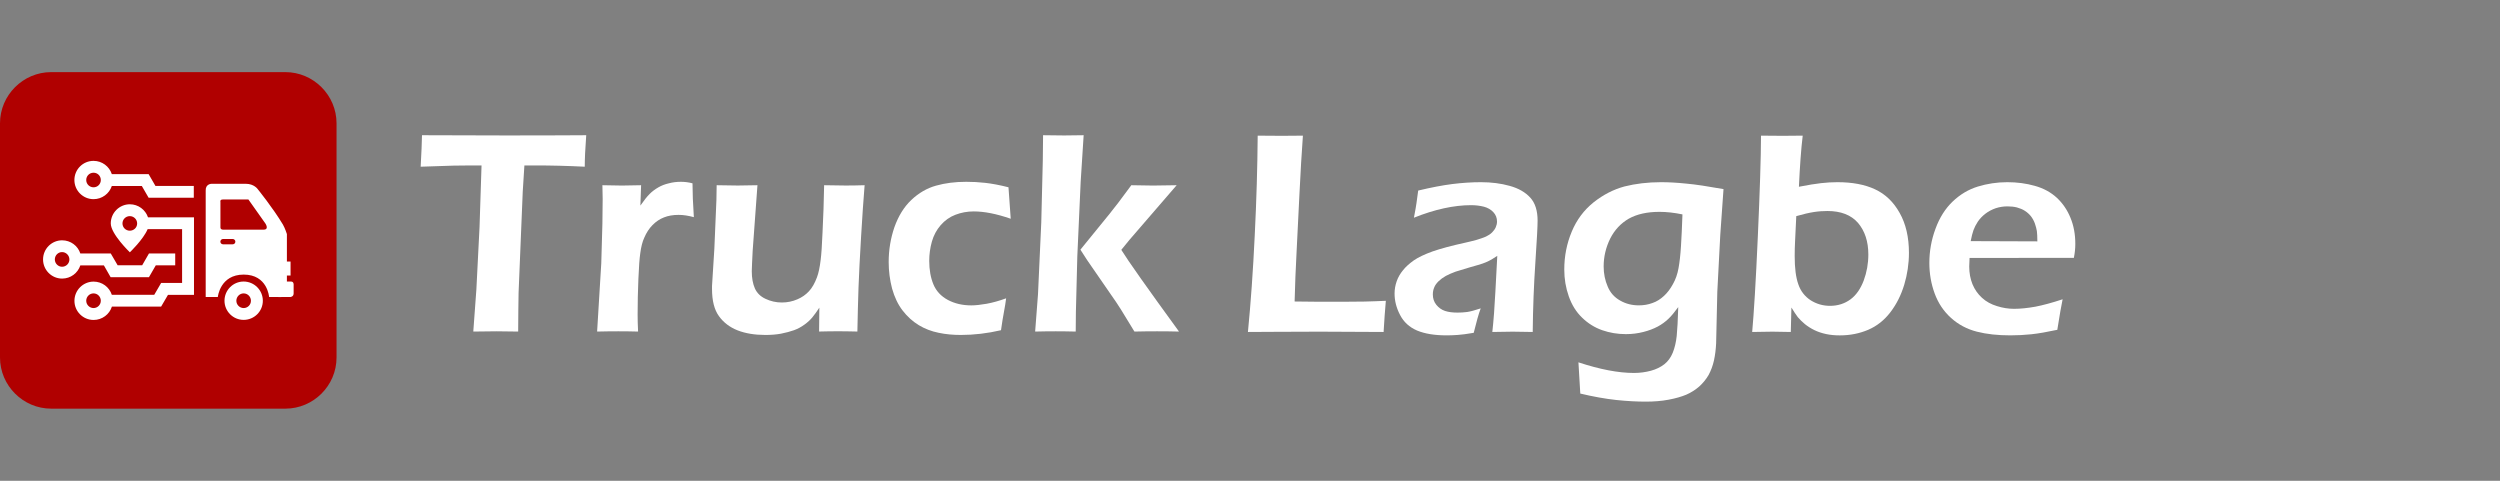 <svg width="104" height="20" viewBox="0 0 104 20" fill="none" xmlns="http://www.w3.org/2000/svg">
<rect x="0" y="0" width="104" height="20" fill="#808080" stroke="none"/>
<path d="M14 14.871C14 16.043 13.04 17 11.871 17H2.129C0.96 17 0 16.04 0 14.871V5.129C0 3.96 0.96 3 2.129 3H11.871C13.04 3 14 3.96 14 5.129V14.871Z" fill="#B00000"/>
<path fill-rule="evenodd" clip-rule="evenodd" d="M6.183 7.244L6.466 7.734H8.062V8.227H6.183L5.9 7.737H4.652C4.547 8.054 4.247 8.285 3.891 8.285C3.453 8.285 3.095 7.929 3.095 7.489C3.095 7.048 3.45 6.692 3.891 6.692C4.247 6.692 4.547 6.923 4.652 7.244H6.183ZM3.587 7.489C3.587 7.658 3.725 7.792 3.891 7.792C4.06 7.792 4.194 7.658 4.194 7.489C4.194 7.319 4.06 7.185 3.891 7.185C3.722 7.185 3.587 7.319 3.587 7.489ZM9.339 12.511C9.339 12.071 9.695 11.712 10.135 11.712C10.576 11.712 10.934 12.071 10.934 12.511C10.934 12.952 10.576 13.307 10.135 13.307C9.698 13.307 9.339 12.952 9.339 12.511ZM9.832 12.511C9.832 12.677 9.969 12.815 10.135 12.815C10.305 12.815 10.439 12.68 10.439 12.511C10.439 12.345 10.305 12.205 10.135 12.205C9.969 12.205 9.832 12.345 9.832 12.511ZM6.157 9.04C6.049 8.725 5.752 8.498 5.402 8.498C4.964 8.498 4.608 8.857 4.608 9.294C4.608 9.734 5.402 10.496 5.402 10.496C5.402 10.496 5.959 9.965 6.142 9.533H7.575V11.77H6.702V11.773L6.417 12.263H4.652C4.547 11.945 4.25 11.715 3.894 11.715C3.456 11.715 3.097 12.074 3.097 12.514C3.097 12.954 3.453 13.31 3.894 13.31C4.25 13.31 4.553 13.077 4.655 12.756H6.702L6.988 12.266H8.07V9.04H6.157ZM5.399 9.597C5.232 9.597 5.095 9.463 5.095 9.294C5.095 9.128 5.23 8.991 5.399 8.991C5.568 8.991 5.705 9.128 5.705 9.294C5.708 9.463 5.568 9.597 5.399 9.597ZM3.587 12.511C3.587 12.677 3.725 12.815 3.891 12.815C4.06 12.815 4.194 12.677 4.194 12.511C4.194 12.345 4.06 12.205 3.891 12.205C3.722 12.205 3.587 12.345 3.587 12.511ZM6.195 10.548L6.198 10.545H7.289V11.038H6.481L6.198 11.528V11.531H4.605V11.528L4.602 11.531L4.322 11.041H3.342C3.237 11.359 2.94 11.589 2.584 11.589C2.147 11.589 1.791 11.231 1.791 10.793C1.791 10.353 2.147 9.997 2.584 9.997C2.94 9.997 3.24 10.227 3.342 10.545H4.608L4.894 11.035H5.915L6.195 10.548ZM2.281 10.793C2.281 10.96 2.418 11.097 2.581 11.097C2.75 11.097 2.887 10.962 2.887 10.793C2.887 10.627 2.75 10.487 2.581 10.487C2.415 10.487 2.281 10.624 2.281 10.793ZM12.104 11.712H11.935V11.461H12.087V10.881H11.935V9.737C11.935 9.737 11.859 9.495 11.769 9.341C11.349 8.641 10.719 7.865 10.719 7.865C10.719 7.865 10.57 7.646 10.226 7.646H8.8C8.8 7.646 8.549 7.646 8.557 7.923V11.715V12.354H9.062C9.062 12.354 9.15 11.423 10.138 11.423C11.127 11.423 11.194 12.348 11.194 12.354C11.194 12.362 12.089 12.354 12.089 12.354C12.089 12.354 12.215 12.342 12.215 12.208V11.826C12.212 11.82 12.218 11.712 12.104 11.712ZM9.68 10.163H9.278C9.217 10.163 9.167 10.114 9.167 10.052C9.167 9.991 9.22 9.942 9.278 9.942H9.68C9.742 9.942 9.791 9.991 9.791 10.052C9.791 10.114 9.745 10.163 9.68 10.163ZM9.295 9.554H10.961C11.214 9.554 11.04 9.297 11.04 9.297L10.334 8.299H9.272C9.135 8.299 9.17 8.399 9.17 8.399V9.457C9.167 9.565 9.295 9.554 9.295 9.554Z" fill="white"/>
<path d="M19.689 13.793L19.817 12.045L19.949 9.44L20.032 6.882H19.619L19.234 6.886L18.868 6.89L17.5 6.935C17.531 6.36 17.551 5.924 17.555 5.625C18.69 5.631 19.879 5.635 21.121 5.635L23.249 5.631L24.387 5.625C24.344 6.192 24.326 6.628 24.326 6.935C23.612 6.899 22.927 6.882 22.27 6.882H21.815L21.746 7.971L21.573 12.18L21.563 12.882C21.559 13.174 21.556 13.479 21.556 13.793L20.656 13.782C20.558 13.782 20.236 13.783 19.689 13.793Z" fill="white"/>
<path d="M24.84 13.793L25.013 10.952L25.06 9.299C25.067 8.962 25.071 8.618 25.071 8.275C25.071 8.214 25.067 8.027 25.06 7.705C25.426 7.714 25.699 7.719 25.871 7.719C26.073 7.719 26.34 7.714 26.67 7.705L26.64 8.552C26.792 8.335 26.919 8.172 27.026 8.067C27.131 7.962 27.252 7.872 27.385 7.796C27.517 7.719 27.663 7.663 27.824 7.626C27.988 7.582 28.154 7.563 28.323 7.563C28.483 7.563 28.643 7.582 28.808 7.626C28.808 7.992 28.826 8.467 28.864 9.034C28.629 8.969 28.419 8.939 28.229 8.939C27.999 8.939 27.795 8.974 27.621 9.044C27.445 9.112 27.288 9.218 27.146 9.362C27.006 9.503 26.892 9.677 26.803 9.885C26.725 10.051 26.67 10.269 26.635 10.537C26.604 10.743 26.578 11.099 26.557 11.602C26.536 12.105 26.525 12.6 26.525 13.084C26.525 13.272 26.53 13.511 26.544 13.793C26.242 13.784 25.967 13.782 25.718 13.782C25.475 13.782 25.181 13.784 24.84 13.793Z" fill="white"/>
<path d="M35.667 13.792C35.32 13.783 35.053 13.781 34.867 13.781C34.633 13.781 34.37 13.783 34.074 13.792L34.085 12.798C33.975 12.966 33.878 13.1 33.793 13.203C33.709 13.305 33.603 13.404 33.468 13.502C33.333 13.601 33.187 13.68 33.03 13.737C32.873 13.792 32.693 13.841 32.489 13.881C32.284 13.919 32.068 13.934 31.839 13.934C31.399 13.934 31.012 13.871 30.684 13.743C30.359 13.614 30.099 13.418 29.909 13.152C29.716 12.89 29.62 12.511 29.62 12.02V11.897L29.717 10.349L29.803 8.317C29.809 8.154 29.813 7.951 29.813 7.705C30.186 7.714 30.481 7.718 30.692 7.718C30.918 7.718 31.19 7.714 31.51 7.705L31.311 10.433C31.301 10.648 31.29 10.824 31.285 10.969C31.28 11.114 31.274 11.223 31.274 11.284C31.274 11.572 31.32 11.81 31.404 12.001C31.489 12.188 31.636 12.335 31.847 12.432C32.058 12.532 32.284 12.584 32.525 12.584C32.754 12.584 32.971 12.539 33.174 12.45C33.362 12.37 33.519 12.26 33.652 12.117C33.785 11.976 33.895 11.778 33.985 11.539C34.052 11.361 34.104 11.118 34.14 10.808C34.169 10.586 34.195 10.211 34.217 9.675C34.25 9.027 34.272 8.373 34.284 7.705C34.674 7.714 34.975 7.718 35.18 7.718C35.413 7.718 35.676 7.714 35.968 7.705C35.921 8.275 35.872 8.989 35.821 9.847C35.77 10.701 35.734 11.405 35.714 11.965C35.694 12.519 35.681 13.129 35.667 13.792Z" fill="white"/>
<path d="M41.855 12.41C41.836 12.57 41.805 12.758 41.766 12.966C41.726 13.174 41.685 13.431 41.642 13.737C41.078 13.868 40.519 13.934 39.972 13.934C39.651 13.934 39.344 13.907 39.047 13.844C38.752 13.785 38.476 13.68 38.22 13.526C37.966 13.37 37.744 13.172 37.549 12.918C37.355 12.667 37.212 12.363 37.111 12.006C37.018 11.65 36.969 11.279 36.969 10.902C36.969 10.398 37.048 9.919 37.206 9.456C37.371 8.991 37.602 8.612 37.91 8.319C38.22 8.027 38.562 7.828 38.939 7.723C39.315 7.616 39.734 7.563 40.196 7.563C40.453 7.563 40.717 7.576 40.988 7.607C41.263 7.639 41.583 7.696 41.953 7.791L42.046 9.1C41.456 8.895 40.944 8.795 40.506 8.795C40.239 8.795 39.985 8.842 39.746 8.934C39.508 9.024 39.304 9.171 39.133 9.366C38.961 9.563 38.839 9.794 38.766 10.051C38.693 10.312 38.656 10.579 38.656 10.851C38.656 11.227 38.716 11.557 38.831 11.832C38.945 12.107 39.148 12.325 39.431 12.477C39.715 12.628 40.04 12.704 40.403 12.704C40.579 12.704 40.795 12.681 41.047 12.636C41.3 12.589 41.572 12.514 41.855 12.41Z" fill="white"/>
<path fill-rule="evenodd" clip-rule="evenodd" d="M43.181 12.238L43.062 13.793C43.409 13.783 43.697 13.782 43.925 13.782C44.125 13.782 44.401 13.784 44.75 13.793L44.757 12.985L44.816 10.669L44.956 7.565L45.08 5.625C44.744 5.631 44.477 5.635 44.271 5.635C44.097 5.635 43.805 5.631 43.392 5.625C43.392 5.876 43.389 6.231 43.38 6.695L43.317 9.251L43.181 12.238ZM46.153 8.902L44.945 10.386C45.102 10.636 45.196 10.782 45.224 10.819L46.231 12.278C46.353 12.448 46.489 12.651 46.633 12.878C46.776 13.106 46.965 13.414 47.192 13.793C47.568 13.783 47.883 13.782 48.134 13.782C48.387 13.782 48.692 13.783 49.047 13.793C47.735 11.992 46.935 10.861 46.646 10.394L46.996 9.966L48.949 7.705C48.549 7.714 48.222 7.719 47.962 7.719C47.772 7.719 47.47 7.714 47.063 7.705C46.846 8 46.666 8.244 46.522 8.431C46.379 8.617 46.256 8.774 46.153 8.902Z" fill="white"/>
<path d="M51.914 13.81C52.032 12.606 52.127 11.27 52.197 9.794C52.27 8.324 52.31 6.936 52.32 5.643C52.725 5.646 53.062 5.65 53.328 5.65C53.512 5.65 53.801 5.646 54.201 5.643C54.148 6.359 54.101 7.179 54.056 8.095L53.937 10.495C53.9 11.179 53.873 11.86 53.856 12.542L54.879 12.553C55.834 12.553 56.463 12.551 56.765 12.545C57.064 12.54 57.36 12.524 57.651 12.514C57.617 12.902 57.585 13.333 57.558 13.81C56.519 13.802 55.63 13.797 54.895 13.797L53.028 13.804L51.914 13.81Z" fill="white"/>
<path d="M58.819 9.057C58.874 8.771 58.91 8.567 58.925 8.453C58.938 8.336 58.961 8.162 58.997 7.927C59.533 7.799 60.006 7.708 60.418 7.656C60.83 7.605 61.226 7.579 61.608 7.579C62.041 7.579 62.44 7.63 62.803 7.732C63.169 7.833 63.452 7.995 63.658 8.22C63.863 8.443 63.964 8.763 63.964 9.181C63.964 9.409 63.934 9.991 63.871 10.923C63.808 11.853 63.771 12.815 63.761 13.81C63.459 13.802 63.182 13.797 62.929 13.797C62.689 13.797 62.406 13.802 62.081 13.81C62.134 13.328 62.176 12.766 62.208 12.133L62.287 10.642C62.137 10.745 62.022 10.812 61.941 10.852C61.862 10.891 61.772 10.931 61.675 10.964C61.577 10.998 61.402 11.049 61.155 11.118C60.903 11.19 60.707 11.25 60.555 11.3C60.406 11.355 60.269 11.413 60.149 11.477C60.028 11.545 59.928 11.619 59.843 11.701C59.76 11.784 59.699 11.866 59.665 11.954C59.625 12.045 59.606 12.141 59.606 12.251C59.606 12.413 59.653 12.559 59.752 12.681C59.848 12.799 59.966 12.886 60.115 12.936C60.264 12.984 60.435 13.004 60.631 13.004C60.758 13.004 60.891 12.998 61.033 12.979C61.171 12.959 61.358 12.907 61.598 12.828C61.511 13.054 61.419 13.393 61.307 13.845C61.024 13.892 60.803 13.925 60.635 13.934C60.472 13.946 60.317 13.951 60.172 13.951C59.678 13.951 59.268 13.883 58.95 13.75C58.63 13.613 58.395 13.397 58.242 13.101C58.089 12.809 58.014 12.514 58.014 12.211C58.014 12.04 58.043 11.87 58.102 11.701C58.161 11.534 58.249 11.382 58.363 11.244C58.474 11.101 58.627 10.967 58.807 10.837C58.991 10.709 59.252 10.583 59.593 10.46C59.941 10.339 60.395 10.218 60.957 10.095C61.109 10.062 61.264 10.022 61.429 9.978C61.588 9.93 61.718 9.885 61.815 9.842C61.911 9.794 61.997 9.743 62.068 9.672C62.138 9.6 62.191 9.53 62.223 9.454C62.257 9.379 62.276 9.297 62.276 9.218C62.276 9.061 62.223 8.932 62.123 8.826C62.022 8.717 61.892 8.643 61.732 8.599C61.569 8.559 61.396 8.535 61.2 8.535C60.483 8.535 59.689 8.708 58.819 9.057Z" fill="white"/>
<path fill-rule="evenodd" clip-rule="evenodd" d="M67.973 15.515C67.324 15.515 66.554 15.367 65.663 15.073L65.74 16.372C66.284 16.502 66.782 16.59 67.24 16.64C67.7 16.688 68.106 16.708 68.465 16.708C68.803 16.708 69.118 16.683 69.41 16.628C69.705 16.573 69.95 16.502 70.151 16.418C70.35 16.33 70.529 16.217 70.687 16.079C70.844 15.937 70.974 15.778 71.078 15.599C71.177 15.415 71.254 15.211 71.302 14.989C71.352 14.76 71.379 14.528 71.391 14.284L71.44 12.138L71.564 9.762L71.698 7.867C71.055 7.753 70.54 7.672 70.149 7.638C69.755 7.597 69.407 7.579 69.097 7.579C68.542 7.579 68.036 7.642 67.581 7.756C67.124 7.879 66.698 8.098 66.296 8.415C65.893 8.738 65.59 9.143 65.385 9.635C65.177 10.132 65.074 10.657 65.074 11.212C65.074 11.6 65.135 11.97 65.261 12.327C65.387 12.686 65.572 12.982 65.816 13.215C66.057 13.45 66.335 13.625 66.648 13.735C66.96 13.844 67.289 13.9 67.637 13.9C67.889 13.9 68.132 13.869 68.359 13.811C68.588 13.754 68.785 13.678 68.96 13.586C69.133 13.493 69.279 13.384 69.402 13.267C69.526 13.151 69.663 12.984 69.815 12.775C69.799 13.31 69.778 13.712 69.751 13.978C69.722 14.242 69.667 14.476 69.585 14.677C69.503 14.876 69.386 15.035 69.236 15.153C69.084 15.27 68.901 15.362 68.68 15.422C68.457 15.482 68.221 15.515 67.973 15.515ZM69.034 8.813C69.327 8.813 69.645 8.848 69.99 8.919C69.971 9.427 69.954 9.865 69.929 10.236C69.906 10.605 69.871 10.915 69.826 11.159C69.782 11.403 69.705 11.626 69.593 11.82C69.486 12.019 69.359 12.184 69.22 12.311C69.076 12.444 68.918 12.546 68.743 12.605C68.566 12.671 68.378 12.703 68.174 12.703C67.894 12.703 67.632 12.638 67.4 12.504C67.162 12.372 66.988 12.18 66.881 11.922C66.768 11.662 66.712 11.383 66.712 11.084C66.712 10.678 66.804 10.292 66.984 9.926C67.166 9.565 67.426 9.289 67.759 9.096C68.099 8.907 68.521 8.813 69.034 8.813Z" fill="white"/>
<path fill-rule="evenodd" clip-rule="evenodd" d="M73.125 9.855C73.042 11.732 72.96 13.051 72.891 13.81C73.31 13.802 73.589 13.797 73.731 13.797C73.918 13.797 74.173 13.802 74.497 13.81L74.523 12.793C74.625 12.962 74.716 13.096 74.789 13.194C74.869 13.288 74.965 13.384 75.081 13.481C75.198 13.575 75.329 13.659 75.477 13.732C75.625 13.804 75.787 13.858 75.963 13.896C76.139 13.934 76.33 13.952 76.536 13.952C76.962 13.952 77.353 13.874 77.716 13.72C78.081 13.563 78.388 13.319 78.644 12.984C78.896 12.654 79.088 12.27 79.217 11.842C79.345 11.416 79.412 10.971 79.412 10.518C79.412 9.867 79.283 9.312 79.026 8.858C78.769 8.398 78.428 8.073 78.001 7.875C77.577 7.676 77.055 7.579 76.437 7.579C76.213 7.579 75.985 7.592 75.756 7.619C75.527 7.644 75.218 7.694 74.835 7.769C74.875 6.913 74.924 6.204 74.993 5.643C74.977 5.643 74.962 5.643 74.947 5.643C74.671 5.647 74.413 5.65 74.17 5.65C73.948 5.65 73.691 5.647 73.396 5.644C73.351 5.644 73.305 5.643 73.258 5.643C73.255 6.574 73.209 7.98 73.125 9.855ZM74.676 10.014L74.725 8.991C75.014 8.907 75.26 8.851 75.454 8.821C75.652 8.79 75.839 8.778 76.022 8.778C76.578 8.778 77.006 8.942 77.293 9.272C77.576 9.606 77.723 10.043 77.723 10.588C77.723 10.966 77.657 11.329 77.53 11.671C77.4 12.014 77.218 12.278 76.98 12.454C76.737 12.631 76.455 12.723 76.128 12.723C75.83 12.723 75.56 12.642 75.318 12.488C75.081 12.331 74.906 12.111 74.81 11.826C74.708 11.541 74.659 11.151 74.659 10.657C74.659 10.449 74.664 10.232 74.676 10.014Z" fill="white"/>
<path fill-rule="evenodd" clip-rule="evenodd" d="M85.584 13.72C85.68 13.11 85.754 12.686 85.805 12.45C85.367 12.595 84.988 12.697 84.673 12.758C84.352 12.815 84.058 12.847 83.784 12.847C83.552 12.847 83.315 12.81 83.077 12.735C82.833 12.661 82.626 12.549 82.454 12.392C82.281 12.236 82.147 12.045 82.055 11.823C81.965 11.6 81.92 11.356 81.92 11.087C81.92 10.998 81.925 10.881 81.934 10.731L86.273 10.726C86.313 10.527 86.333 10.336 86.333 10.149C86.333 9.747 86.267 9.387 86.132 9.061C86.002 8.74 85.813 8.46 85.566 8.229C85.318 8 85.013 7.833 84.651 7.732C84.286 7.628 83.904 7.579 83.502 7.579C83.076 7.579 82.666 7.642 82.277 7.761C81.885 7.882 81.539 8.09 81.23 8.384C80.926 8.675 80.685 9.053 80.517 9.515C80.345 9.976 80.261 10.449 80.261 10.941C80.261 11.382 80.334 11.805 80.481 12.206C80.629 12.611 80.857 12.951 81.163 13.226C81.47 13.504 81.828 13.692 82.237 13.797C82.645 13.902 83.108 13.951 83.627 13.951C83.921 13.951 84.217 13.936 84.509 13.905C84.801 13.874 85.16 13.811 85.584 13.72ZM84.754 10.041L81.981 10.031C82.018 9.842 82.055 9.69 82.097 9.574C82.139 9.461 82.196 9.345 82.277 9.222C82.358 9.101 82.466 8.987 82.597 8.887C82.724 8.79 82.869 8.715 83.025 8.661C83.179 8.611 83.341 8.585 83.508 8.585C83.648 8.585 83.784 8.599 83.904 8.629C84.029 8.665 84.14 8.708 84.235 8.771C84.33 8.831 84.412 8.905 84.483 8.991C84.553 9.082 84.611 9.186 84.652 9.3C84.693 9.423 84.719 9.524 84.734 9.613C84.746 9.708 84.754 9.85 84.754 10.041Z" fill="white"/>
</svg>

